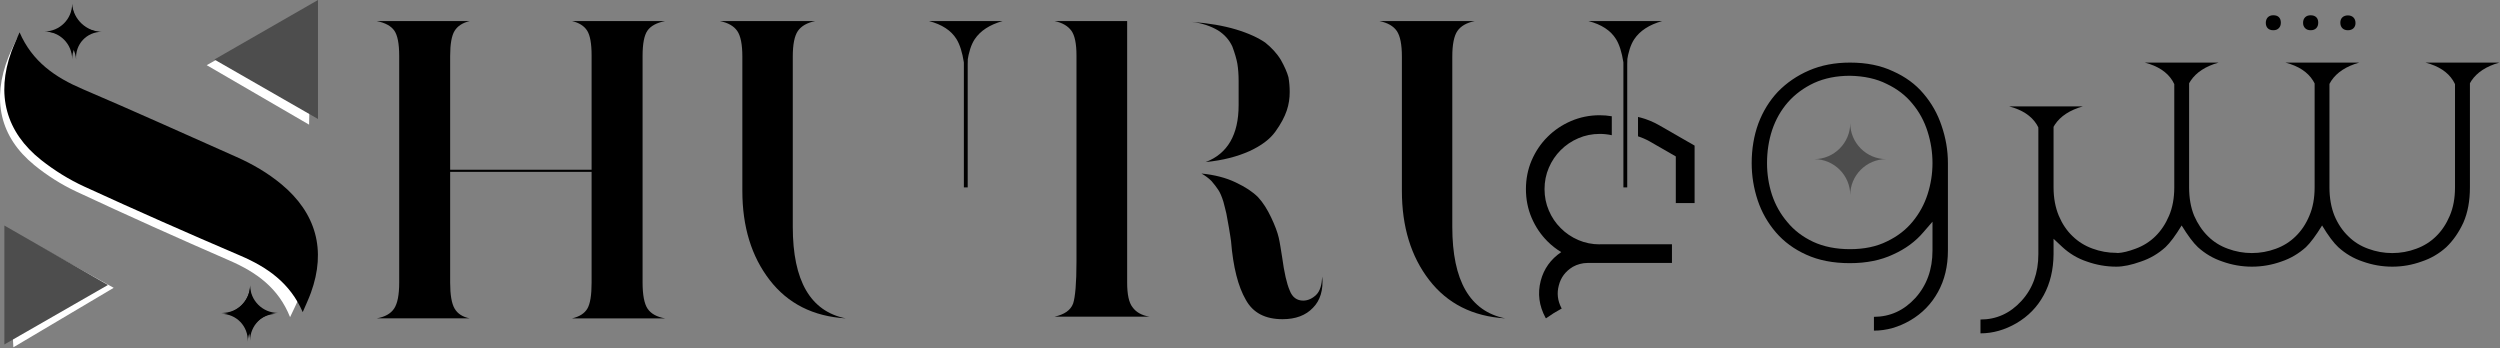 <?xml version="1.0" encoding="UTF-8" standalone="no"?>
<!DOCTYPE svg PUBLIC "-//W3C//DTD SVG 1.1//EN" "http://www.w3.org/Graphics/SVG/1.1/DTD/svg11.dtd">
<svg width="100%" height="100%" viewBox="0 0 1227 171" version="1.1" xmlns="http://www.w3.org/2000/svg" xmlns:xlink="http://www.w3.org/1999/xlink" xml:space="preserve" xmlns:serif="http://www.serif.com/" style="fill-rule:evenodd;clip-rule:evenodd;stroke-linejoin:round;stroke-miterlimit:2;">
    <rect x="0" y="0" width="1227" height="171" fill="#808080" stroke="none"/>
    <g transform="matrix(1,0,0,1,0.001,-41.661)">
        <g transform="matrix(1,0,0,1,-136.574,-248.72)">
            <g transform="matrix(1,0,0,1,444,-41)">
                <g>
                    <path d="M-298.85,349.71C-293.17,364.1 -282.2,371.82 -268.96,377.57C-244.07,388.37 -219.43,399.73 -194.7,410.88C-186.94,414.38 -179.68,418.69 -173.22,424.22C-156.62,438.42 -152.3,456.61 -160.68,477.52C-161.91,480.59 -163.44,483.54 -165.06,487.04C-170.71,472.76 -181.56,465.01 -194.69,459.3C-219.92,448.32 -245.03,437.06 -269.94,425.42C-277.29,421.99 -284.32,417.51 -290.59,412.4C-307.49,398.62 -311.6,380.18 -303.22,359.23C-301.99,356.16 -300.46,353.2 -298.85,349.71Z" style="fill:white;"/>
                </g>
            </g>
        </g>
        <g transform="matrix(1,0,0,1,-136.574,-248.72)">
            <g transform="matrix(1,0,0,1,444,-41)">
                <g>
                    <path d="M-270.08,360.61C-270.61,353.12 -277.17,346.99 -284.66,346.99C-277.17,346.99 -271.48,340.87 -272.01,333.37C-271.48,340.86 -264.92,346.99 -257.43,346.99C-264.92,346.99 -270.61,353.11 -270.08,360.61Z"/>
                </g>
            </g>
        </g>
        <g transform="matrix(1,0,0,1,-136.574,-248.72)">
            <g transform="matrix(1,0,0,1,444,-41)">
                <g>
                    <path d="M-185.83,499.04C-185.52,491.55 -191.38,485.42 -198.87,485.42C-191.38,485.42 -185,479.3 -184.68,471.8C-184.99,479.29 -179.13,485.42 -171.63,485.42C-179.13,485.42 -185.52,491.55 -185.83,499.04Z"/>
                </g>
            </g>
        </g>
        <g transform="matrix(1,0,0,1,-136.574,-248.72)">
            <g transform="matrix(1,0,0,1,444,-41)">
                <g>
                    <path d="M-297.82,347.25C-291.6,361.64 -280.33,369.36 -266.88,375.1C-241.58,385.9 -216.52,397.25 -191.37,408.41C-183.48,411.91 -176.06,416.22 -169.38,421.75C-152.24,435.95 -147.24,454.14 -154.83,475.05C-155.94,478.12 -157.36,481.07 -158.85,484.57C-165.04,470.29 -176.18,462.54 -189.53,456.83C-215.18,445.85 -240.71,434.59 -266.06,422.95C-273.54,419.52 -280.74,415.04 -287.2,409.93C-304.62,396.16 -309.42,377.71 -301.84,356.76C-300.71,353.69 -299.3,350.73 -297.82,347.25Z"/>
                </g>
            </g>
        </g>
        <g transform="matrix(1,0,0,1,-136.574,-248.72)">
            <g transform="matrix(1,0,0,1,444,-41)">
                <g>
                    <path d="M-272.01,360.45C-272.01,352.96 -278.13,346.83 -285.63,346.83C-278.14,346.83 -272.01,340.71 -272.01,333.21C-272.01,340.7 -265.89,346.83 -258.39,346.83C-265.89,346.84 -272.01,352.96 -272.01,360.45Z"/>
                </g>
            </g>
        </g>
        <g transform="matrix(1,0,0,1,-136.574,-248.72)">
            <g transform="matrix(1,0,0,1,444,-41)">
                <g>
                    <path d="M-184.68,498.57C-184.68,491.08 -190.8,484.95 -198.3,484.95C-190.81,484.95 -184.68,478.83 -184.68,471.33C-184.68,478.82 -178.56,484.95 -171.06,484.95C-178.56,484.96 -184.68,491.08 -184.68,498.57Z"/>
                </g>
            </g>
        </g>
        <g transform="matrix(1,0,0,1,-136.574,-248.72)">
            <g transform="matrix(1,0,0,1,444,-41)">
                <g>
                    <path d="M-155.73,392.56C-172.56,382.78 -188.99,373.24 -205.97,363.37C-188.68,353.56 -171.76,343.96 -154.5,334.16C-154.91,353.76 -155.31,372.85 -155.73,392.56Z" style="fill:white;"/>
                </g>
            </g>
        </g>
        <g transform="matrix(1,0,0,1,-136.574,-248.72)">
            <g transform="matrix(1,0,0,1,444,-41)">
                <g>
                    <path d="M-251.63,472.64C-268.2,482.46 -284.36,492.04 -300.86,501.83C-301.93,482.23 -302.98,463.09 -304.05,443.47C-286.51,453.23 -269.32,462.8 -251.63,472.64Z" style="fill:white;"/>
                </g>
            </g>
        </g>
        <g transform="matrix(1,0,0,1,-136.574,-248.72)">
            <g transform="matrix(1,0,0,1,444,-41)">
                <g>
                    <path d="M256.76,486.8L210.13,486.8C214.9,485.76 218.01,483.69 219.25,480.38C220.29,477.27 220.91,470.43 220.91,459.86L220.91,358.5C220.91,352.9 220.08,348.76 218.42,346.48C216.76,344.2 214.07,342.54 210.13,341.71L245.78,341.71L245.78,470C245.78,475.8 246.61,479.95 248.47,482.23C250.12,484.52 252.82,486.18 256.76,486.8ZM322.04,488.04C313.54,488.04 307.53,484.93 304.01,478.51C300.28,472.09 297.79,462.55 296.76,449.7C296.55,448.66 296.35,446.38 295.72,443.07C295.1,439.75 294.68,437.47 294.48,436.23C294.27,434.99 293.65,433.12 293.03,430.43C292.2,427.74 291.37,425.87 290.54,424.63C289.71,423.39 288.67,421.94 287.22,420.28C285.77,418.83 284.11,417.59 282.25,416.55C288.67,417.17 294.27,418.62 299.04,420.9C303.81,423.18 307.33,425.46 310.02,428.15C312.51,430.84 314.58,434.16 316.45,438.1C318.32,442.04 319.56,445.35 320.18,448.05C320.8,450.74 321.22,453.85 321.84,457.58C322.88,465.25 324.12,470.64 325.57,473.95C326.81,477.27 329.09,478.92 332.2,478.92C334.48,478.92 336.76,477.88 338.63,476.02C340.5,474.15 341.32,471.05 341.53,467.11C342.15,473.74 340.49,478.92 336.97,482.45C333.44,486.18 328.47,488.04 322.04,488.04ZM300.49,382.96L300.49,371.15C300.49,368.04 300.28,365.14 299.87,362.65C299.46,360.37 298.63,357.47 297.38,354.15C295.93,351.04 293.65,348.35 290.33,346.27C286.81,344.2 282.66,342.75 277.48,342.12C285.77,342.74 293.02,343.99 299.24,345.85C305.46,347.72 310.22,350 313.54,352.27C316.65,354.76 319.34,357.66 321.21,360.77C323.08,364.09 324.32,366.99 324.94,369.27C325.35,371.55 325.56,374.04 325.56,376.52C325.56,379.63 325.15,382.53 324.11,385.64C323.07,388.75 321.21,392.27 318.51,396C315.82,399.73 311.67,402.84 305.87,405.53C299.86,408.22 292.81,410.09 284.32,410.92C295.1,406.79 300.49,397.47 300.49,382.96Z"/>
                </g>
            </g>
        </g>
        <g transform="matrix(1,0,0,1,-136.574,-248.72)">
            <g transform="matrix(1,0,0,1,444,-41)">
                <g>
                    <path d="M-76.9,487.63L-122.55,487.63C-118.52,486.94 -115.67,485.34 -114,482.84C-112.33,480.34 -111.5,476.1 -111.5,470.12L-111.5,358.81C-111.5,352.83 -112.3,348.7 -113.9,346.41C-115.5,344.12 -118.38,342.55 -122.55,341.72L-76.9,341.72C-80.37,342.55 -82.84,344.15 -84.3,346.51C-85.76,348.87 -86.49,352.97 -86.49,358.81L-86.49,414.68L-17.07,414.68L-17.07,358.6C-17.07,352.76 -17.8,348.7 -19.26,346.41C-20.72,344.12 -23.19,342.55 -26.66,341.72L19,341.72C14.83,342.55 11.95,344.12 10.35,346.41C8.75,348.7 7.95,352.84 7.95,358.81L7.95,469.92C7.95,476.17 8.78,480.52 10.45,482.95C12.12,485.38 14.97,486.95 19,487.64L-26.65,487.64C-23.04,486.81 -20.54,485.21 -19.15,482.85C-17.76,480.49 -17.07,476.25 -17.07,470.13L-17.07,415.72L-86.49,415.72L-86.49,470.13C-86.49,476.11 -85.76,480.34 -84.3,482.85C-82.84,485.34 -80.37,486.94 -76.9,487.63Z"/>
                </g>
            </g>
        </g>
        <g transform="matrix(1,0,0,1,-136.574,-248.72)">
            <g transform="matrix(1,0,0,1,444,-41)">
                <g>
                    <path d="M56.92,425.07L56.92,359.18C56.92,353.22 56.09,349.03 54.43,346.6C52.77,344.18 49.93,342.55 45.91,341.72L92.68,341.72C88.66,342.55 85.82,344.18 84.16,346.6C82.5,349.03 81.67,353.22 81.67,359.18L81.67,442.74C81.67,469.21 90.33,484.17 107.65,487.64C91.71,486.67 79.28,480.4 70.34,468.83C61.39,457.25 56.92,442.67 56.92,425.07ZM148.5,341.71L184.67,341.71C178.3,343.51 173.72,346.49 170.95,350.65C169.25,353.21 168.04,356.91 167.33,361.77C167.41,361.21 167.5,360.66 167.6,360.12C167.55,360.97 167.52,361.86 167.52,362.78L167.52,423.35L165.64,423.35L165.64,362.78C165.64,362.49 165.64,362.21 165.63,361.93L165.65,362.07C164.87,357.04 163.65,353.19 162,350.54C159.38,346.32 154.87,343.38 148.5,341.71ZM167.26,362.28C167.23,362.51 167.2,362.74 167.17,362.98C167.2,362.75 167.23,362.51 167.26,362.28ZM166.09,365.35C166.03,364.83 165.97,364.32 165.91,363.82C165.97,364.33 166.03,364.83 166.09,365.35ZM165.83,363.23C165.8,363.03 165.78,362.84 165.75,362.65C165.77,362.84 165.8,363.04 165.83,363.23Z"/>
                </g>
            </g>
        </g>
        <g transform="matrix(1,0,0,1,-136.574,-248.72)">
            <g transform="matrix(1,0,0,1,444,-41)">
                <g>
                    <path d="M491.3,360.13C491.25,360.98 491.22,361.87 491.22,362.79L491.22,423.36L489.34,423.36L489.34,362.79C489.34,362.5 489.34,362.22 489.33,361.94C488.55,356.98 487.34,353.18 485.7,350.55C483.07,346.32 478.56,343.38 472.19,341.72L508.36,341.72C501.99,343.52 497.41,346.5 494.64,350.66C492.94,353.22 491.73,356.92 491.02,361.78C491.12,361.21 491.21,360.66 491.3,360.13ZM380.62,425.07L380.62,359.18C380.62,353.22 379.79,349.03 378.13,346.6C376.47,344.18 373.63,342.55 369.61,341.72L416.38,341.72C412.36,342.55 409.52,344.18 407.86,346.6C406.2,349.03 405.36,353.22 405.36,359.18L405.36,442.74C405.36,469.21 414.02,484.17 431.34,487.64C415.4,486.67 402.97,480.4 394.03,468.83C385.09,457.25 380.62,442.67 380.62,425.07ZM490,367.6C490.03,367.98 490.06,368.37 490.09,368.77C490.07,368.37 490.04,367.98 490,367.6Z"/>
                </g>
            </g>
        </g>
        <g transform="matrix(1,0,0,1,-136.574,-248.72)">
            <g transform="matrix(1,0,0,1,444,-41)">
                <g>
                    <path d="M812.01,342.5C812.01,343.64 811.68,344.56 811,345.21C810.35,345.9 809.44,346.22 808.29,346.22C807.14,346.22 806.23,345.89 805.61,345.27C804.96,344.62 804.63,343.73 804.63,342.59C804.63,341.45 804.99,340.53 805.64,339.85C806.33,339.2 807.17,338.87 808.29,338.87C809.5,338.87 810.42,339.16 811.07,339.82C811.68,340.44 812.01,341.36 812.01,342.5ZM841.21,342.5C841.21,341.42 841.54,340.54 842.19,339.92C842.87,339.27 843.79,338.94 844.93,338.94C846.07,338.94 846.99,339.3 847.64,339.95C848.32,340.64 848.65,341.55 848.65,342.69C848.65,343.77 848.32,344.62 847.64,345.27C846.99,345.89 846.08,346.22 844.93,346.22C843.78,346.22 842.87,345.89 842.19,345.21C841.54,344.56 841.21,343.64 841.21,342.5ZM830.36,342.5C830.36,343.64 830.03,344.56 829.39,345.21C828.71,345.9 827.78,346.22 826.64,346.22C825.49,346.22 824.58,345.89 823.93,345.21C823.25,344.56 822.92,343.67 822.92,342.6C822.92,341.46 823.25,340.54 823.93,339.86C824.58,339.21 825.49,338.88 826.64,338.88C827.79,338.88 828.71,339.17 829.39,339.83C830.03,340.44 830.36,341.36 830.36,342.5Z"/>
                </g>
            </g>
        </g>
        <g transform="matrix(1,0,0,1,-136.574,-248.72)">
            <g transform="matrix(1,0,0,1,444,-41)">
                <g>
                    <path d="M904.81,372.24L904.81,423.39C904.81,430.02 903.73,435.74 901.64,440.54C899.45,445.31 896.67,449.36 893.21,452.69C889.71,455.86 885.66,458.24 881.06,459.75C876.45,461.42 871.68,462.26 866.71,462.26C861.72,462.26 856.91,461.41 852.24,459.75C847.7,458.25 843.68,455.86 840.2,452.69C837.91,450.57 835.26,447.04 832.25,442.04C829.18,447.04 826.53,450.56 824.32,452.69C820.79,455.86 816.77,458.24 812.26,459.75C807.6,461.42 802.76,462.26 797.79,462.26C792.83,462.26 787.99,461.41 783.36,459.75C778.82,458.25 774.8,455.86 771.3,452.69C769.04,450.57 766.4,447.04 763.32,442.04C760.28,447.04 757.64,450.56 755.39,452.69C751.89,455.86 747.88,458.24 743.35,459.75C738.71,461.42 734.69,462.26 731.29,462.26C726.29,462.26 721.49,461.41 716.82,459.75C712.28,458.25 708.26,455.83 704.76,452.6C704.63,452.47 703.2,451.13 700.46,448.58L700.46,456.12C700.39,463.76 698.79,470.49 695.62,476.27C692.48,482.05 688.04,486.59 682.33,489.96C676.61,493.29 670.7,494.99 664.59,494.99L664.59,488.2C672.43,488.2 679.13,485.16 684.68,479.09C690.23,473.05 693,465.37 693,456.13L693,394.89L692.96,393.86C692.71,393.35 692.45,392.87 692.17,392.43C689.53,388.2 685.03,385.26 678.65,383.6L714.83,383.6C708.45,385.4 703.88,388.38 701.11,392.54C700.88,392.88 700.66,393.25 700.46,393.63L700.46,423.31C700.46,428.54 701.34,433.21 703.04,437.29C704.71,441.24 706.93,444.57 709.74,447.25C712.54,449.99 715.81,452.02 719.5,453.36C723.25,454.76 727.21,455.48 731.29,455.48C731.54,455.48 731.78,455.51 732.02,455.56C734.37,455.44 737.27,454.73 740.67,453.46C744.36,452.12 747.62,450.1 750.43,447.35C753.23,444.61 755.46,441.24 757.13,437.29C758.86,433.27 759.71,428.6 759.71,423.31L759.71,372.66C759.41,372.04 759.11,371.47 758.78,370.94C756.14,366.71 751.64,363.77 745.26,362.11L781.44,362.11C775.06,363.91 770.49,366.89 767.72,371.05C767.46,371.43 767.23,371.83 766.99,372.26L766.99,423.31C766.99,428.6 767.81,433.27 769.47,437.29C771.2,441.24 773.46,444.61 776.26,447.35C779.01,450.09 782.27,452.12 786.02,453.46C789.78,454.86 793.7,455.58 797.78,455.58C801.87,455.58 805.79,454.86 809.58,453.46C813.26,452.12 816.5,450.1 819.3,447.35C822.11,444.61 824.37,441.24 826,437.29C827.74,433.27 828.59,428.6 828.59,423.31L828.59,372.34C828.33,371.84 828.08,371.38 827.81,370.94C825.17,366.71 820.67,363.77 814.29,362.11L850.47,362.11C844.09,363.91 839.52,366.89 836.75,371.05C836.44,371.51 836.15,372.02 835.87,372.56L835.87,423.32C835.87,428.61 836.72,433.28 838.35,437.3C840.02,441.25 842.27,444.62 845.14,447.36C847.88,450.1 851.15,452.13 854.9,453.47C858.65,454.87 862.61,455.59 866.69,455.59C870.78,455.59 874.7,454.87 878.45,453.47C882.14,452.13 885.41,450.11 888.21,447.36C891.02,444.62 893.24,441.25 894.91,437.3C896.64,433.28 897.49,428.61 897.49,423.32L897.49,372.67C897.2,372.05 896.89,371.48 896.56,370.95C893.93,366.72 889.42,363.78 883.05,362.12L919.22,362.12C912.85,363.92 908.28,366.9 905.51,371.06C905.28,371.4 905.03,371.81 904.81,372.24Z"/>
                </g>
            </g>
        </g>
        <g transform="matrix(1,0,0,1,-136.574,-248.72)">
            <g transform="matrix(1,0,0,1,444,-41)">
                <g>
                    <path d="M641.04,454.33L641.04,440.19L636.58,445.34C632.72,449.9 627.76,453.57 621.68,456.28C615.66,459.12 608.62,460.54 600.46,460.54C592.27,460.54 585.16,459.15 579.09,456.38C573.07,453.67 568.12,450 564.19,445.44C560.19,440.78 557.22,435.56 555.27,429.75C553.29,423.8 552.3,417.72 552.3,411.45C552.3,404.48 553.39,398 555.57,391.99C557.82,386.01 561.02,380.82 565.15,376.43C569.41,372.04 574.5,368.53 580.45,365.96C586.4,363.38 593.11,362.1 600.57,362.1C608.66,362.1 615.66,363.52 621.68,366.36C627.75,369.07 632.71,372.7 636.58,377.3C640.58,381.96 643.55,387.21 645.5,393.09C647.56,399.07 648.61,405.18 648.61,411.36L648.61,454.34C648.61,462.04 646.99,468.81 643.75,474.66C640.51,480.54 636.02,485.17 630.23,488.57C624.48,491.94 618.47,493.66 612.3,493.66L612.3,486.89C620.22,486.86 627,483.78 632.62,477.64C638.22,471.44 641.04,463.68 641.04,454.33ZM641.04,411.45C641.04,406.16 640.24,401.01 638.63,395.96C637.01,390.81 634.53,386.25 631.17,382.25C627.9,378.22 623.71,375.01 618.58,372.57C613.56,370.03 607.55,368.71 600.57,368.57C593.92,368.57 588.08,369.76 582.96,372.07C577.87,374.45 573.57,377.62 570.1,381.55C566.66,385.48 564.09,390.04 562.34,395.19C560.65,400.34 559.83,405.76 559.83,411.44C559.83,416.73 560.62,421.91 562.24,426.94C563.92,431.96 566.44,436.45 569.81,440.39C573.08,444.39 577.31,447.63 582.49,450.07C587.64,452.45 593.67,453.67 600.57,453.67C607.54,453.67 613.59,452.41 618.67,449.87C623.79,447.43 628,444.19 631.27,440.19C634.57,436.19 637.02,431.73 638.63,426.74C640.24,421.72 641.04,416.6 641.04,411.45Z"/>
                </g>
            </g>
        </g>
        <g transform="matrix(1,0,0,1,-136.574,-248.72)">
            <g transform="matrix(1,0,0,1,444,-41)">
                <g>
                    <path d="M496.51,398.29C498.49,398.93 500.38,399.75 502.21,400.77L515.06,408.16L515.06,431.06L524.28,431.06L524.28,402.84L506.83,392.81C504.02,391.21 501.09,390 498.04,389.16C497.53,389.02 497.02,388.9 496.51,388.78L496.51,398.29Z"/>
                </g>
            </g>
        </g>
        <g transform="matrix(1,0,0,1,-136.574,-248.72)">
            <g transform="matrix(1,0,0,1,444,-41)">
                <g>
                    <path d="M477.75,451.31C474.01,451.31 470.49,450.6 467.22,449.2C463.93,447.78 461.04,445.84 458.56,443.33C456.1,440.89 454.16,438.03 452.76,434.74C451.34,431.45 450.63,427.95 450.63,424.21C450.63,420.47 451.34,416.95 452.76,413.66C454.16,410.4 456.1,407.53 458.56,405.07C461.04,402.59 463.93,400.62 467.22,399.23C470.48,397.81 474.01,397.1 477.75,397.1C479.74,397.1 481.69,397.32 483.64,397.74L483.64,388.44C481.67,388.11 479.69,387.94 477.68,387.94C472.69,387.94 468,388.91 463.6,390.8C459.22,392.69 455.39,395.27 452.1,398.56C448.76,401.87 446.18,405.75 444.29,410.13C442.42,414.53 441.5,419.22 441.5,424.21C441.5,429.2 442.42,433.89 444.29,438.27C446.18,442.67 448.76,446.53 452.1,449.86C454.13,451.89 456.38,453.65 458.82,455.11C453.64,458.64 450.3,463.32 448.76,469.19C447.15,475.39 447.93,481.45 451.13,487.36L451.34,487.62L455.15,485.06L459.1,482.76L458.89,482.5C457.04,478.93 456.62,475.26 457.64,471.47C458.61,467.59 460.88,464.56 464.45,462.38L464.57,462.31C465.64,461.72 466.77,461.25 467.98,460.94C469.19,460.61 470.42,460.44 471.72,460.44L513.17,460.44L513.17,451.28L477.75,451.28L477.75,451.31Z"/>
                </g>
            </g>
        </g>
        <g transform="matrix(1,0,0,1,-136.574,-248.72)">
            <g transform="matrix(1,0,0,1,444,-41)">
                <g>
                    <path d="M600.67,427.15C600.67,417.43 592.72,409.48 583,409.48C592.71,409.48 600.67,401.53 600.67,391.81C600.67,401.53 608.61,409.48 618.34,409.48C608.61,409.48 600.67,417.43 600.67,427.15Z" style="fill:rgb(77,77,77);"/>
                </g>
            </g>
        </g>
        <g transform="matrix(1,0,0,1,-136.574,-248.72)">
            <g transform="matrix(1,0,0,1,444,-41)">
                <g>
                    <path d="M-151.36,389.78C-168.39,380 -185.02,370.46 -202.22,360.59C-185.14,350.78 -168.42,341.18 -151.36,331.38L-151.36,389.78Z" style="fill:rgb(77,77,77);"/>
                </g>
            </g>
        </g>
        <g transform="matrix(1,0,0,1,-136.574,-248.72)">
            <g transform="matrix(1,0,0,1,444,-41)">
                <g>
                    <path d="M-254.45,471.25C-271.56,481.07 -288.24,490.65 -305.28,500.43L-305.28,442.07C-288.28,451.84 -271.6,461.41 -254.45,471.25Z" style="fill:rgb(77,77,77);"/>
                </g>
            </g>
        </g>
    </g>
</svg>
